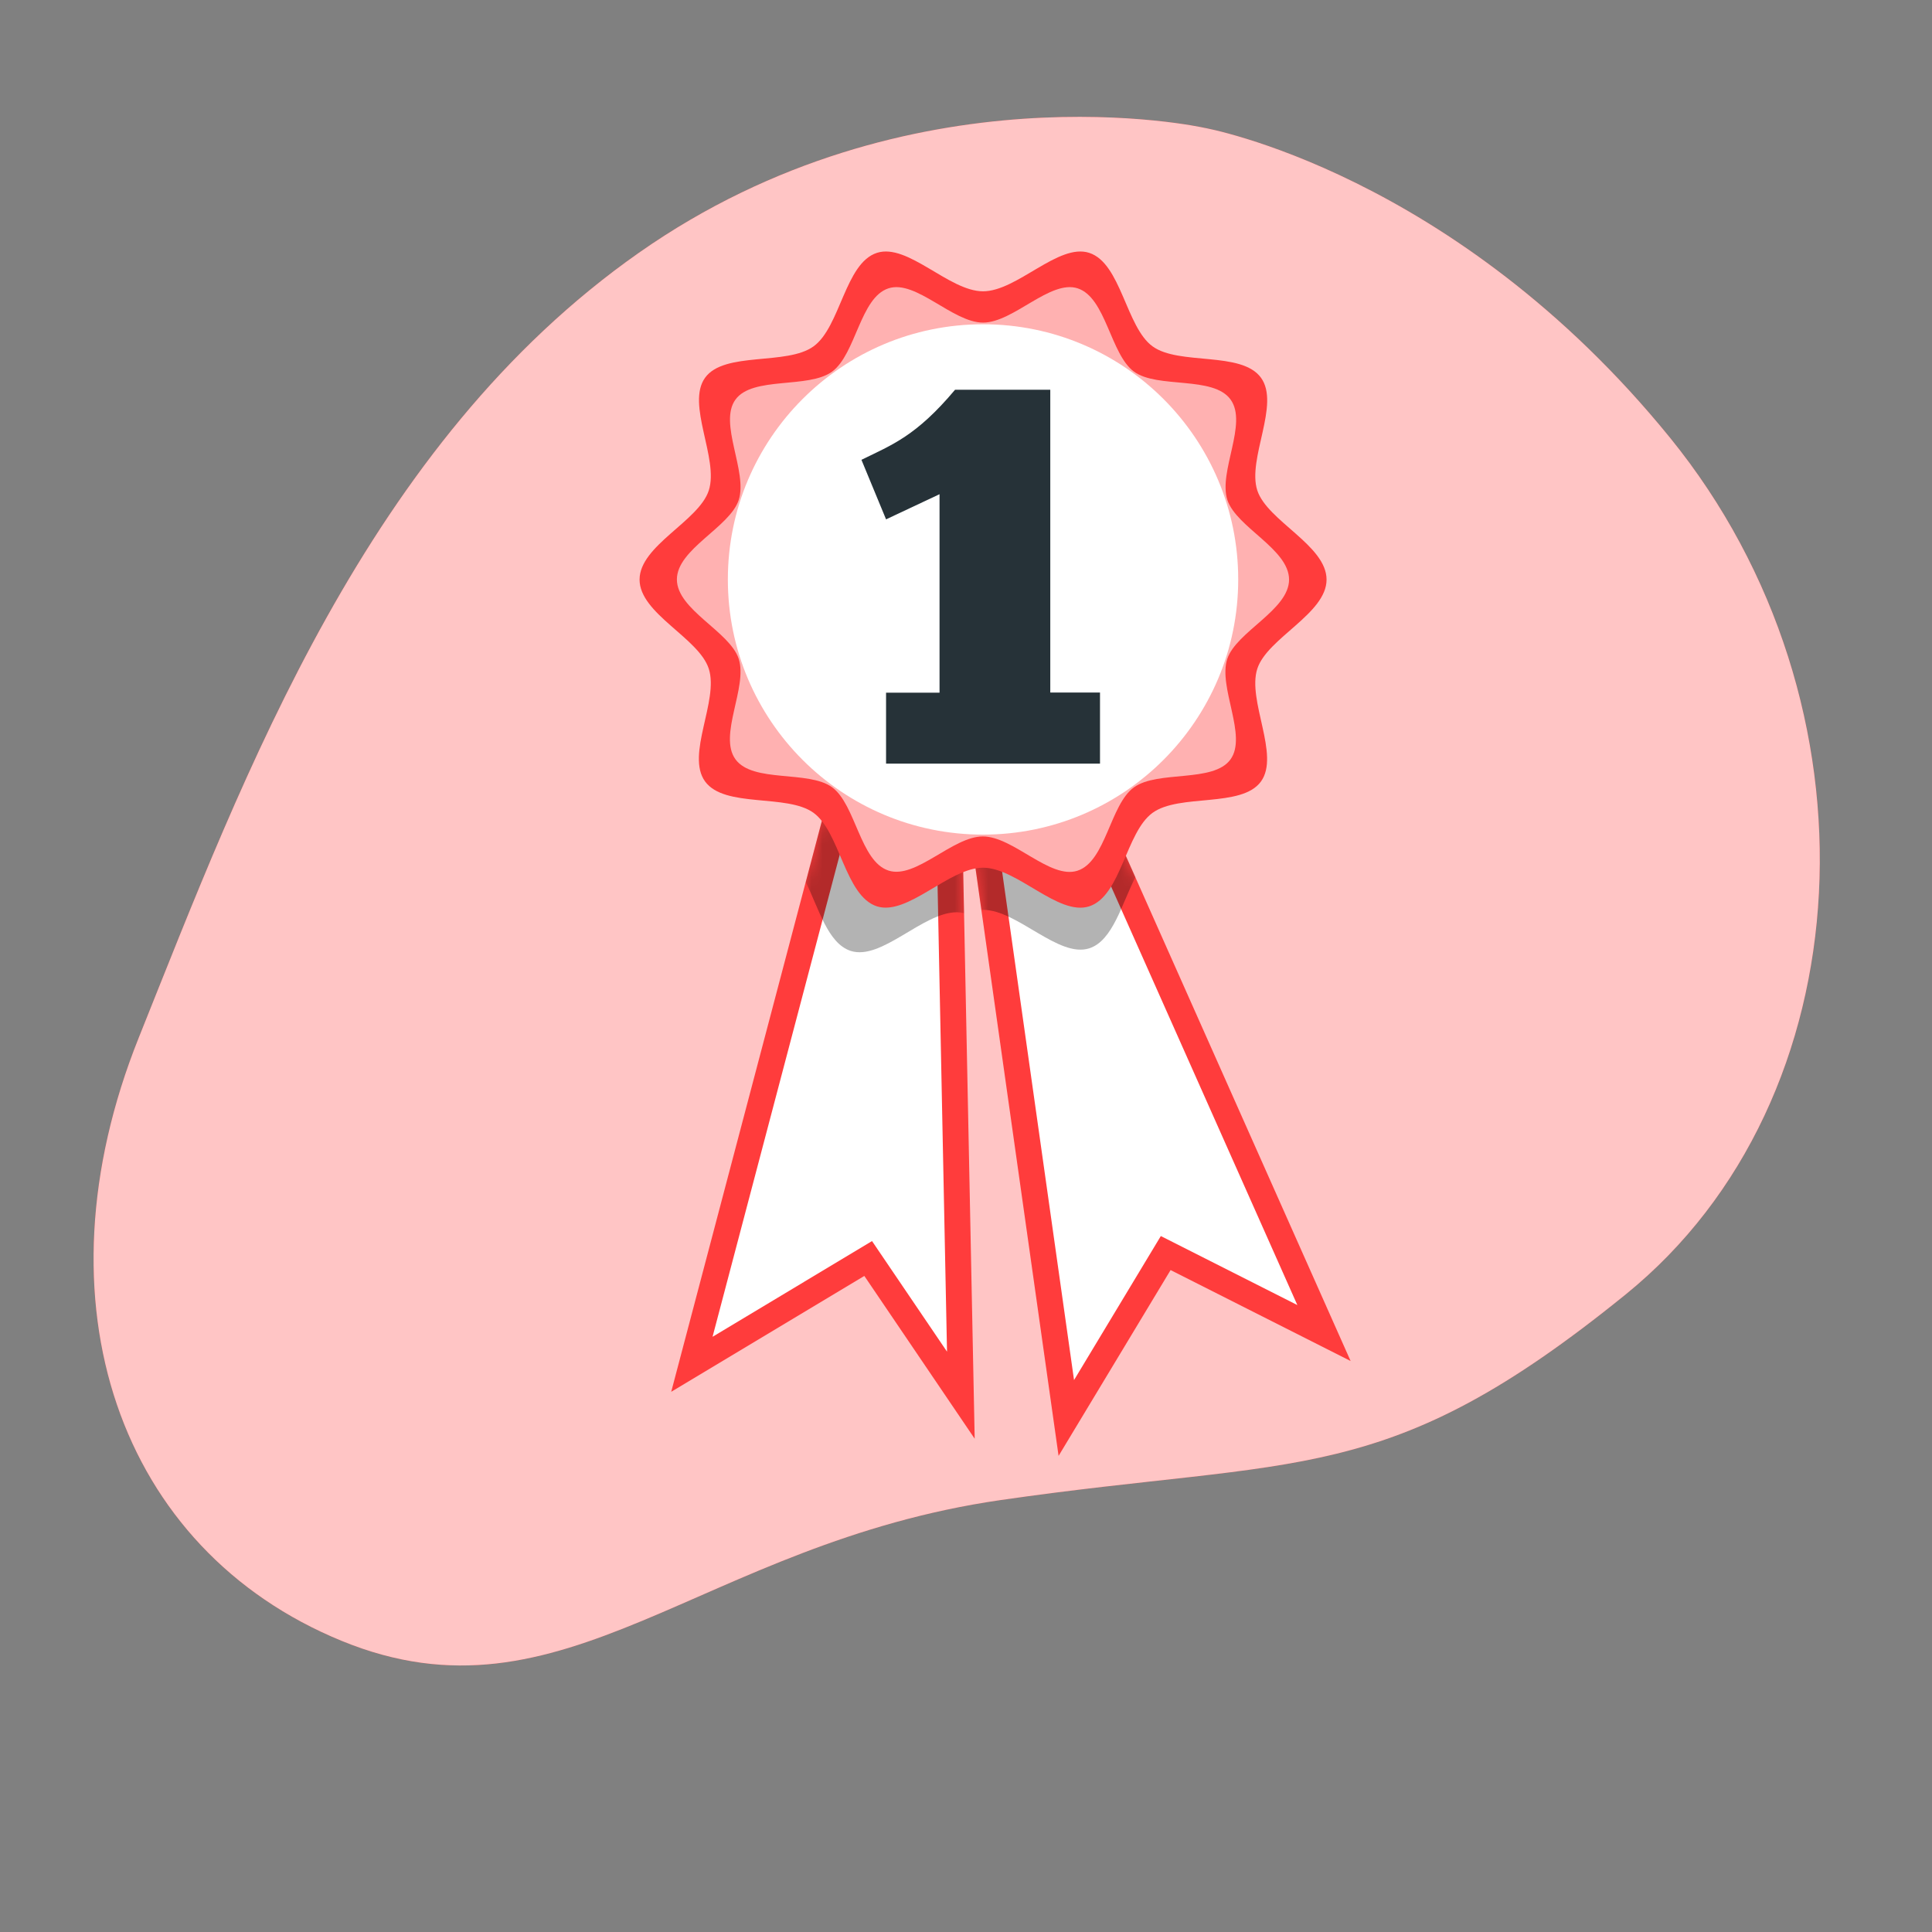 <svg width="175" height="175" viewBox="0 0 175 175" fill="none" xmlns="http://www.w3.org/2000/svg">
<rect x="0" y="0" width="175" height="175" fill="#808080" stroke="none"/>
<path d="M109.067 11.575C109.067 11.575 82.488 5.625 57.869 22.897C33.25 40.169 22.176 70 12.562 94.01C2.947 118.02 10.79 140.371 30.951 148.631C51.111 156.891 63.374 139.818 90.65 135.874C117.925 131.929 125.538 134.862 147.269 117.236C169.001 99.61 170.842 63.749 151.277 39.658C131.712 15.568 109.067 11.575 109.067 11.575Z" fill="#FF3C3C"/>
<path opacity="0.7" d="M109.067 11.575C109.067 11.575 82.488 5.625 57.869 22.897C33.25 40.169 22.176 70 12.562 94.01C2.947 118.02 10.79 140.371 30.951 148.631C51.111 156.891 63.374 139.818 90.65 135.874C117.925 131.929 125.538 134.862 147.269 117.236C169.001 99.61 170.842 63.749 151.277 39.658C131.712 15.568 109.067 11.575 109.067 11.575Z" fill="white"/>
<path d="M76.293 67.344L60.798 126.07L78.291 115.574L88.287 130.319L87.038 68.593L76.293 67.344Z" fill="#FF3C3C"/>
<mask id="mask0_82_2725" style="mask-type:luminance" maskUnits="userSpaceOnUse" x="60" y="67" width="29" height="64">
<path d="M76.293 67.344L60.798 126.07L78.291 115.574L88.287 130.319L87.038 68.593L76.293 67.344Z" fill="white"/>
</mask>
<g mask="url(#mask0_82_2725)">
<path d="M78.988 112.416L64.543 121.086L78.043 69.912L84.731 70.689L85.781 122.433L78.988 112.416Z" fill="white"/>
<path opacity="0.3" d="M87.325 82.712L87.038 68.6L76.3 67.344L72.986 79.905C74.168 82.288 74.981 85.456 77.056 86.132C79.856 87.034 83.584 82.632 86.671 82.632C86.891 82.638 87.11 82.665 87.325 82.712Z" fill="black"/>
</g>
<path d="M97.647 67.791L122.339 123.281L106.032 115.042L95.886 131.873L87.241 70.746L97.647 67.791Z" fill="#FF3C3C"/>
<mask id="mask1_82_2725" style="mask-type:luminance" maskUnits="userSpaceOnUse" x="87" y="67" width="36" height="65">
<path d="M97.647 67.791L122.339 123.281L106.032 115.042L95.886 131.873L87.241 70.746L97.647 67.791Z" fill="white"/>
</mask>
<g mask="url(#mask1_82_2725)">
<path d="M89.852 72.443L96.331 70.606L117.513 118.212L105.147 111.961L97.286 125.006L89.852 72.443Z" fill="white"/>
<path opacity="0.3" d="M97.65 67.791L87.245 70.746L88.9 82.415H89.054C92.141 82.415 95.886 86.8 98.672 85.897C100.807 85.197 101.605 81.862 102.848 79.457L97.65 67.791Z" fill="black"/>
</g>
<path d="M120.159 52.5C120.159 55.587 114.793 57.788 113.887 60.571C112.952 63.458 115.965 68.386 114.215 70.791C112.465 73.195 106.82 71.865 104.395 73.629C101.969 75.393 101.549 81.161 98.662 82.096C95.862 83.002 92.13 78.596 89.043 78.596C85.957 78.596 82.215 82.985 79.429 82.096C76.541 81.161 76.097 75.379 73.696 73.629C71.295 71.879 65.646 73.216 63.871 70.791C62.097 68.365 65.138 63.459 64.201 60.575C63.297 57.774 57.932 55.587 57.932 52.5C57.932 49.413 63.297 47.211 64.201 44.429C65.138 41.541 62.125 36.613 63.871 34.209C65.618 31.804 71.267 33.134 73.696 31.37C76.125 29.606 76.541 23.838 79.429 22.904C82.229 21.997 85.957 26.386 89.043 26.386C92.13 26.386 95.876 21.997 98.662 22.904C101.546 23.838 101.99 29.62 104.395 31.37C106.799 33.12 112.444 31.783 114.215 34.209C115.986 36.634 112.952 41.559 113.887 44.425C114.8 47.197 120.159 49.399 120.159 52.5Z" fill="#FF3C3C"/>
<path opacity="0.6" d="M116.763 52.5C116.763 55.251 111.982 57.211 111.163 59.692C110.327 62.265 113.011 66.654 111.454 68.792C109.896 70.931 104.867 69.751 102.704 71.323C100.541 72.894 100.17 78.032 97.597 78.869C95.116 79.674 91.781 75.764 89.029 75.764C86.278 75.764 82.95 79.66 80.479 78.855C77.906 78.018 77.511 72.87 75.369 71.309C73.227 69.748 68.194 70.941 66.619 68.778C65.044 66.615 67.746 62.251 66.913 59.678C66.105 57.197 61.313 55.237 61.313 52.486C61.313 49.735 66.091 47.775 66.913 45.293C67.746 42.721 65.061 38.332 66.619 36.193C68.177 34.055 73.21 35.234 75.369 33.663C77.528 32.091 77.906 26.953 80.479 26.117C82.957 25.312 86.296 29.221 89.043 29.221C91.791 29.221 95.13 25.312 97.612 26.117C100.184 26.953 100.579 32.102 102.718 33.663C104.856 35.224 109.896 34.013 111.468 36.193C113.039 38.374 110.341 42.721 111.177 45.293C112 47.775 116.763 49.735 116.763 52.5Z" fill="white"/>
<path d="M89.043 75.6C101.809 75.6 112.157 65.251 112.157 52.486C112.157 39.72 101.809 29.372 89.043 29.372C76.278 29.372 65.929 39.72 65.929 52.486C65.929 65.251 76.278 75.6 89.043 75.6Z" fill="white"/>
<path d="M78.029 41.65C80.791 40.292 82.971 39.518 86.51 35.301H95.134V62.727H99.638V69.17H80.259V62.741H85.103V44.765L80.259 47.043L78.029 41.65Z" fill="#263238"/>
</svg>
